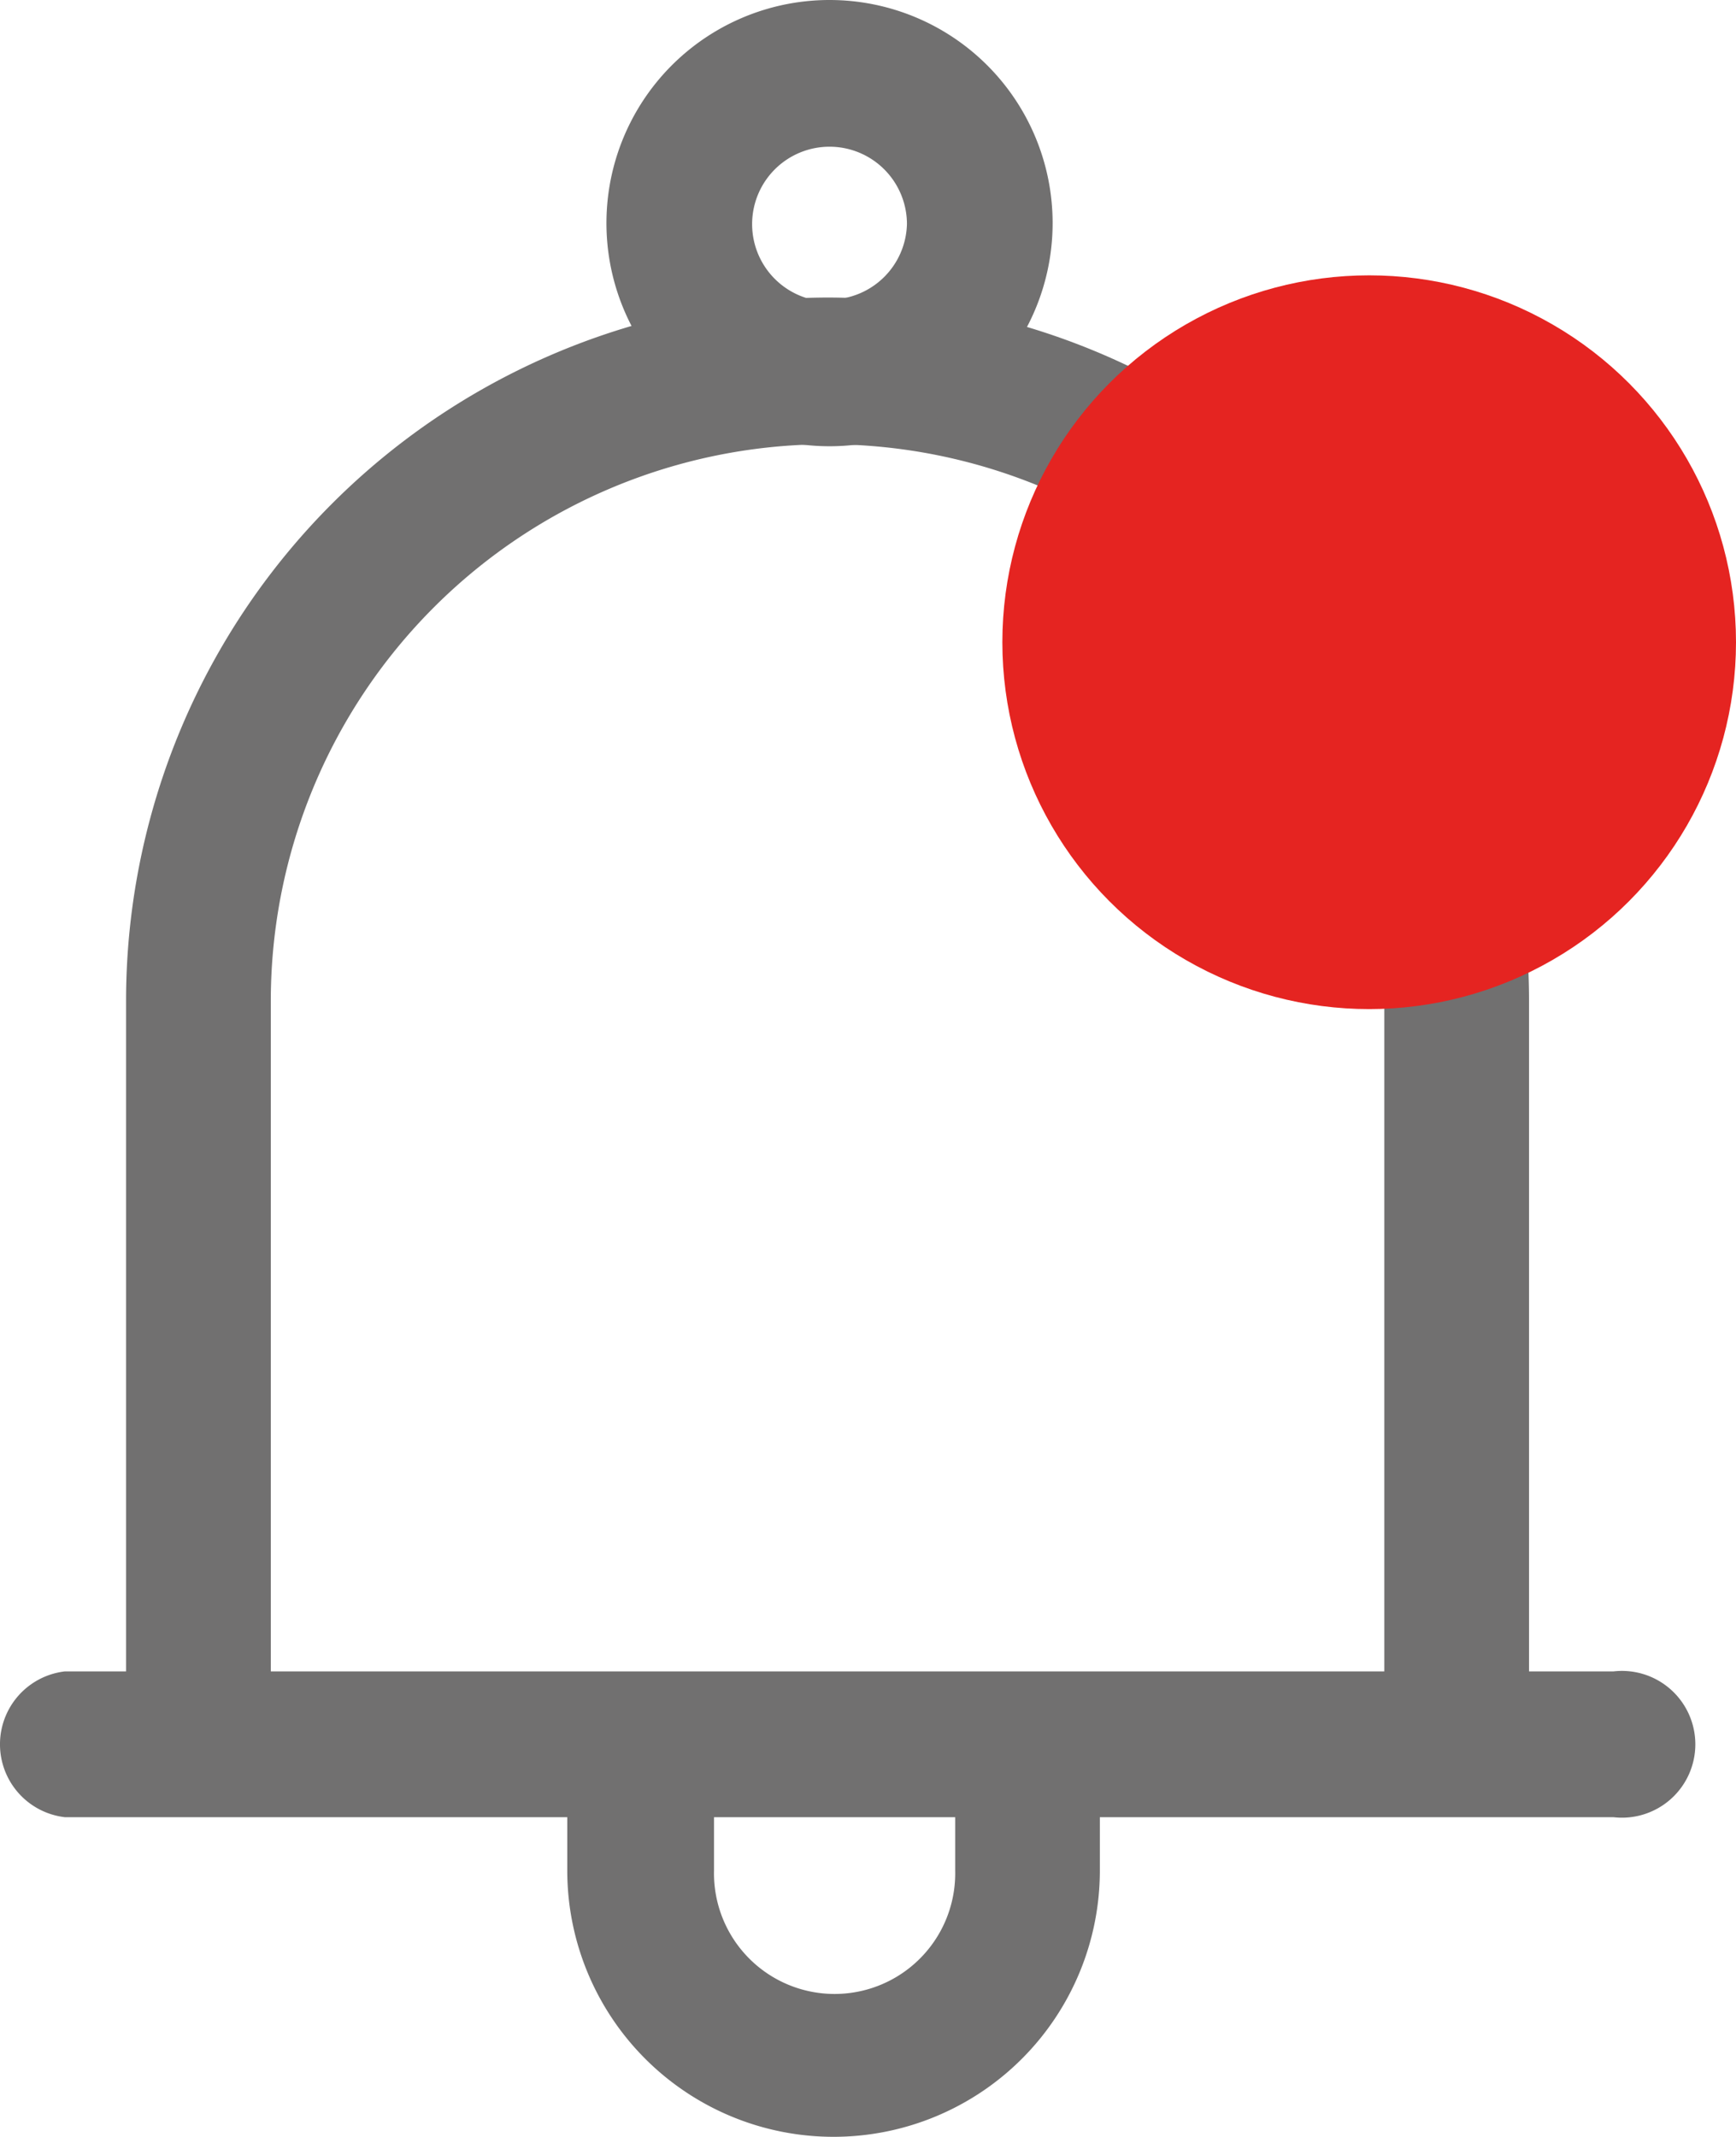 <svg xmlns="http://www.w3.org/2000/svg" width="25.835" height="31.795" viewBox="0 0 25.835 31.795">
  <g id="Grupo_12" data-name="Grupo 12" transform="translate(-1102.29 -158.946)">
    <g id="bell" transform="translate(1102.29 158.946)">
      <g id="Grupo_10" data-name="Grupo 10" transform="translate(1.876 4.427)">
        <g id="Grupo_9" data-name="Grupo 9">
          <path id="Trazado_97" data-name="Trazado 97" d="M367.079,101.86a10.469,10.469,0,0,0-10.469,10.469v11.1h2.154v-11.1a8.285,8.285,0,1,1,16.571,0v11.1h2.154v-11.1a10.469,10.469,0,0,0-10.409-10.469Z" transform="translate(-356.61 -101.86)" fill="#717070"/>
        </g>
      </g>
      <g id="Grupo_12-2" data-name="Grupo 12" transform="translate(0 24.863)">
        <g id="Grupo_11" data-name="Grupo 11">
          <path id="Trazado_98" data-name="Trazado 98" d="M379.366,115.532H356.319a1.092,1.092,0,0,0,0,2.169h23.046a1.092,1.092,0,1,0,0-2.169Z" transform="translate(-355.355 -115.525)" fill="#717070"/>
        </g>
      </g>
      <g id="Grupo_14" data-name="Grupo 14" transform="translate(9.025)">
        <g id="Grupo_13" data-name="Grupo 13">
          <path id="Trazado_99" data-name="Trazado 99" d="M364.71,98.9a3.32,3.32,0,1,0,3.32,3.305h0a3.32,3.32,0,0,0-3.32-3.305Zm0,4.487a1.152,1.152,0,1,1,1.152-1.152h0a1.152,1.152,0,0,1-1.152,1.122Z" transform="translate(-361.39 -98.9)" fill="#717070"/>
        </g>
      </g>
      <g id="Grupo_16" data-name="Grupo 16" transform="translate(8.442 25.963)">
        <g id="Grupo_15" data-name="Grupo 15">
          <path id="Trazado_100" data-name="Trazado 100" d="M366.773,116.26v1.869a1.795,1.795,0,1,1-3.589,0V116.26H361v1.869a3.963,3.963,0,1,0,7.926,0h0V116.26Z" transform="translate(-361 -116.26)" fill="#717070"/>
        </g>
      </g>
    </g>
    <circle id="Elipse_4" data-name="Elipse 4" cx="5.459" cy="5.459" r="5.459" transform="translate(1117.207 163.043)" fill="#e52421"/>
  </g>
</svg>
